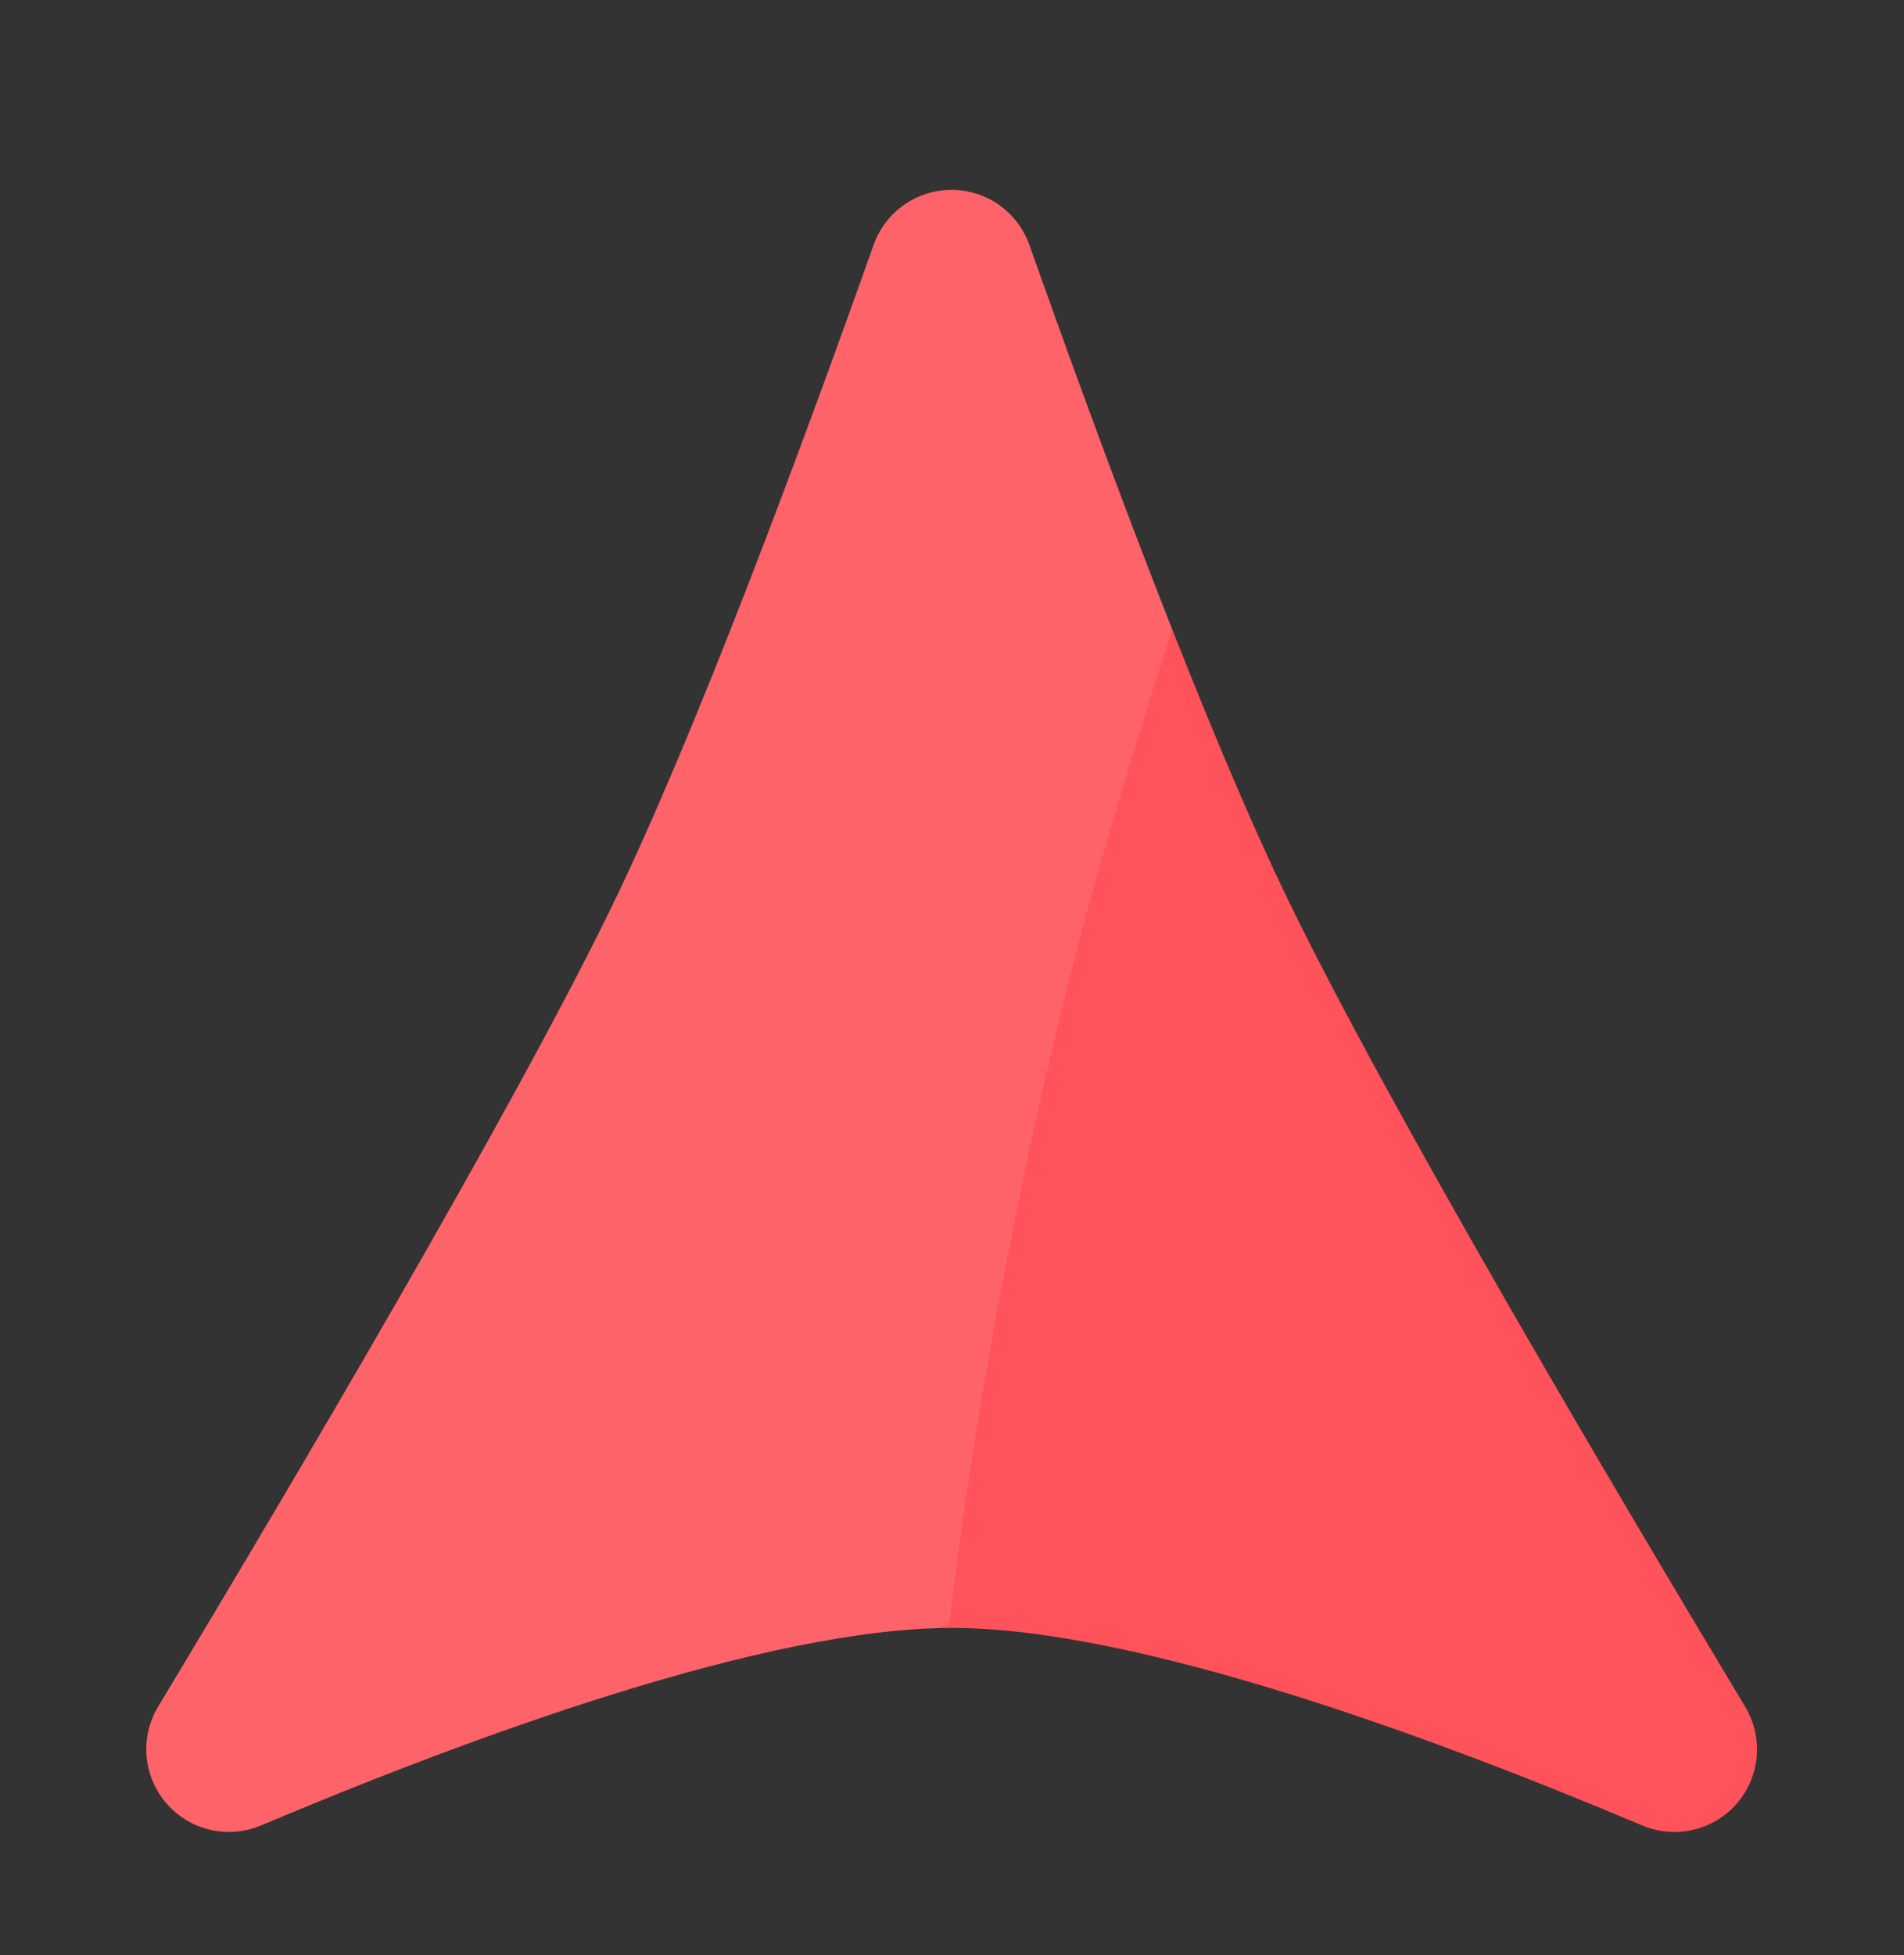 <?xml version="1.0" encoding="UTF-8" standalone="no"?>
<!DOCTYPE svg PUBLIC "-//W3C//DTD SVG 1.1//EN" "http://www.w3.org/Graphics/SVG/1.1/DTD/svg11.dtd">
<svg width="100%" height="100%" viewBox="0 0 2074 2129" version="1.1" xmlns="http://www.w3.org/2000/svg" xmlns:xlink="http://www.w3.org/1999/xlink" xml:space="preserve" xmlns:serif="http://www.serif.com/" style="fill-rule:evenodd;clip-rule:evenodd;stroke-linejoin:round;stroke-miterlimit:2;">
    <rect x="0" y="0" width="2074" height="2129" fill="#333333" stroke="none"/>
    <g transform="matrix(3.804,0,0,3.804,-6420.93,-4421.11)">
        <path d="M1938.1,1232.35C1941.45,1222.89 1950.39,1216.58 1960.41,1216.58C1970.44,1216.58 1979.37,1222.9 1982.71,1232.36C2003,1289.63 2033.32,1371.62 2057.17,1420.6C2085.56,1478.92 2147.03,1583.16 2187.77,1650.93C2192.98,1659.72 2191.95,1670.87 2185.22,1678.56C2178.49,1686.25 2167.58,1688.75 2158.18,1684.75C2098.44,1659.53 2013.57,1628.21 1960.43,1628.21C1907.31,1628.21 1822.47,1659.51 1762.74,1684.73C1753.33,1688.73 1742.42,1686.23 1735.69,1678.53C1728.95,1670.84 1727.93,1659.69 1733.14,1650.89C1773.69,1583.52 1834.7,1480.12 1863.03,1421.93C1887.06,1372.58 1917.67,1289.92 1938.1,1232.35Z" style="fill:rgb(255,82,90);"/>
        <clipPath id="_clip1">
            <path d="M1938.1,1232.35C1941.45,1222.89 1950.39,1216.58 1960.41,1216.58C1970.44,1216.58 1979.37,1222.9 1982.71,1232.36C2003,1289.63 2033.32,1371.62 2057.17,1420.6C2085.56,1478.92 2147.03,1583.16 2187.77,1650.93C2192.98,1659.72 2191.95,1670.87 2185.22,1678.56C2178.49,1686.25 2167.58,1688.75 2158.18,1684.75C2098.44,1659.53 2013.57,1628.21 1960.43,1628.21C1907.31,1628.21 1822.47,1659.51 1762.74,1684.73C1753.33,1688.73 1742.42,1686.23 1735.69,1678.53C1728.95,1670.84 1727.93,1659.69 1733.14,1650.89C1773.69,1583.52 1834.7,1480.12 1863.03,1421.93C1887.06,1372.58 1917.67,1289.92 1938.1,1232.35Z"/>
        </clipPath>
        <g clip-path="url(#_clip1)">
            <g transform="matrix(1.065,0.285,-0.307,1.147,-363.222,-1855.6)">
                <clipPath id="_clip2">
                    <path d="M2744.26,1953.1L3106.53,2340.82L2852.27,2327.58L2639.19,2457.15L2744.26,1953.1Z"/>
                </clipPath>
                <g clip-path="url(#_clip2)">
                    <path d="M2852,1929L2488.03,1929L2488.03,2494.77L2852,2494.77C2852,2494.77 2886.06,2452.81 2870.87,2407.87C2846.09,2334.56 2838.91,2216.37 2838.91,2157.11C2838.91,2080.95 2852,1929 2852,1929Z" style="fill:white;fill-opacity:0.1;"/>
                </g>
            </g>
        </g>
    </g>
</svg>

